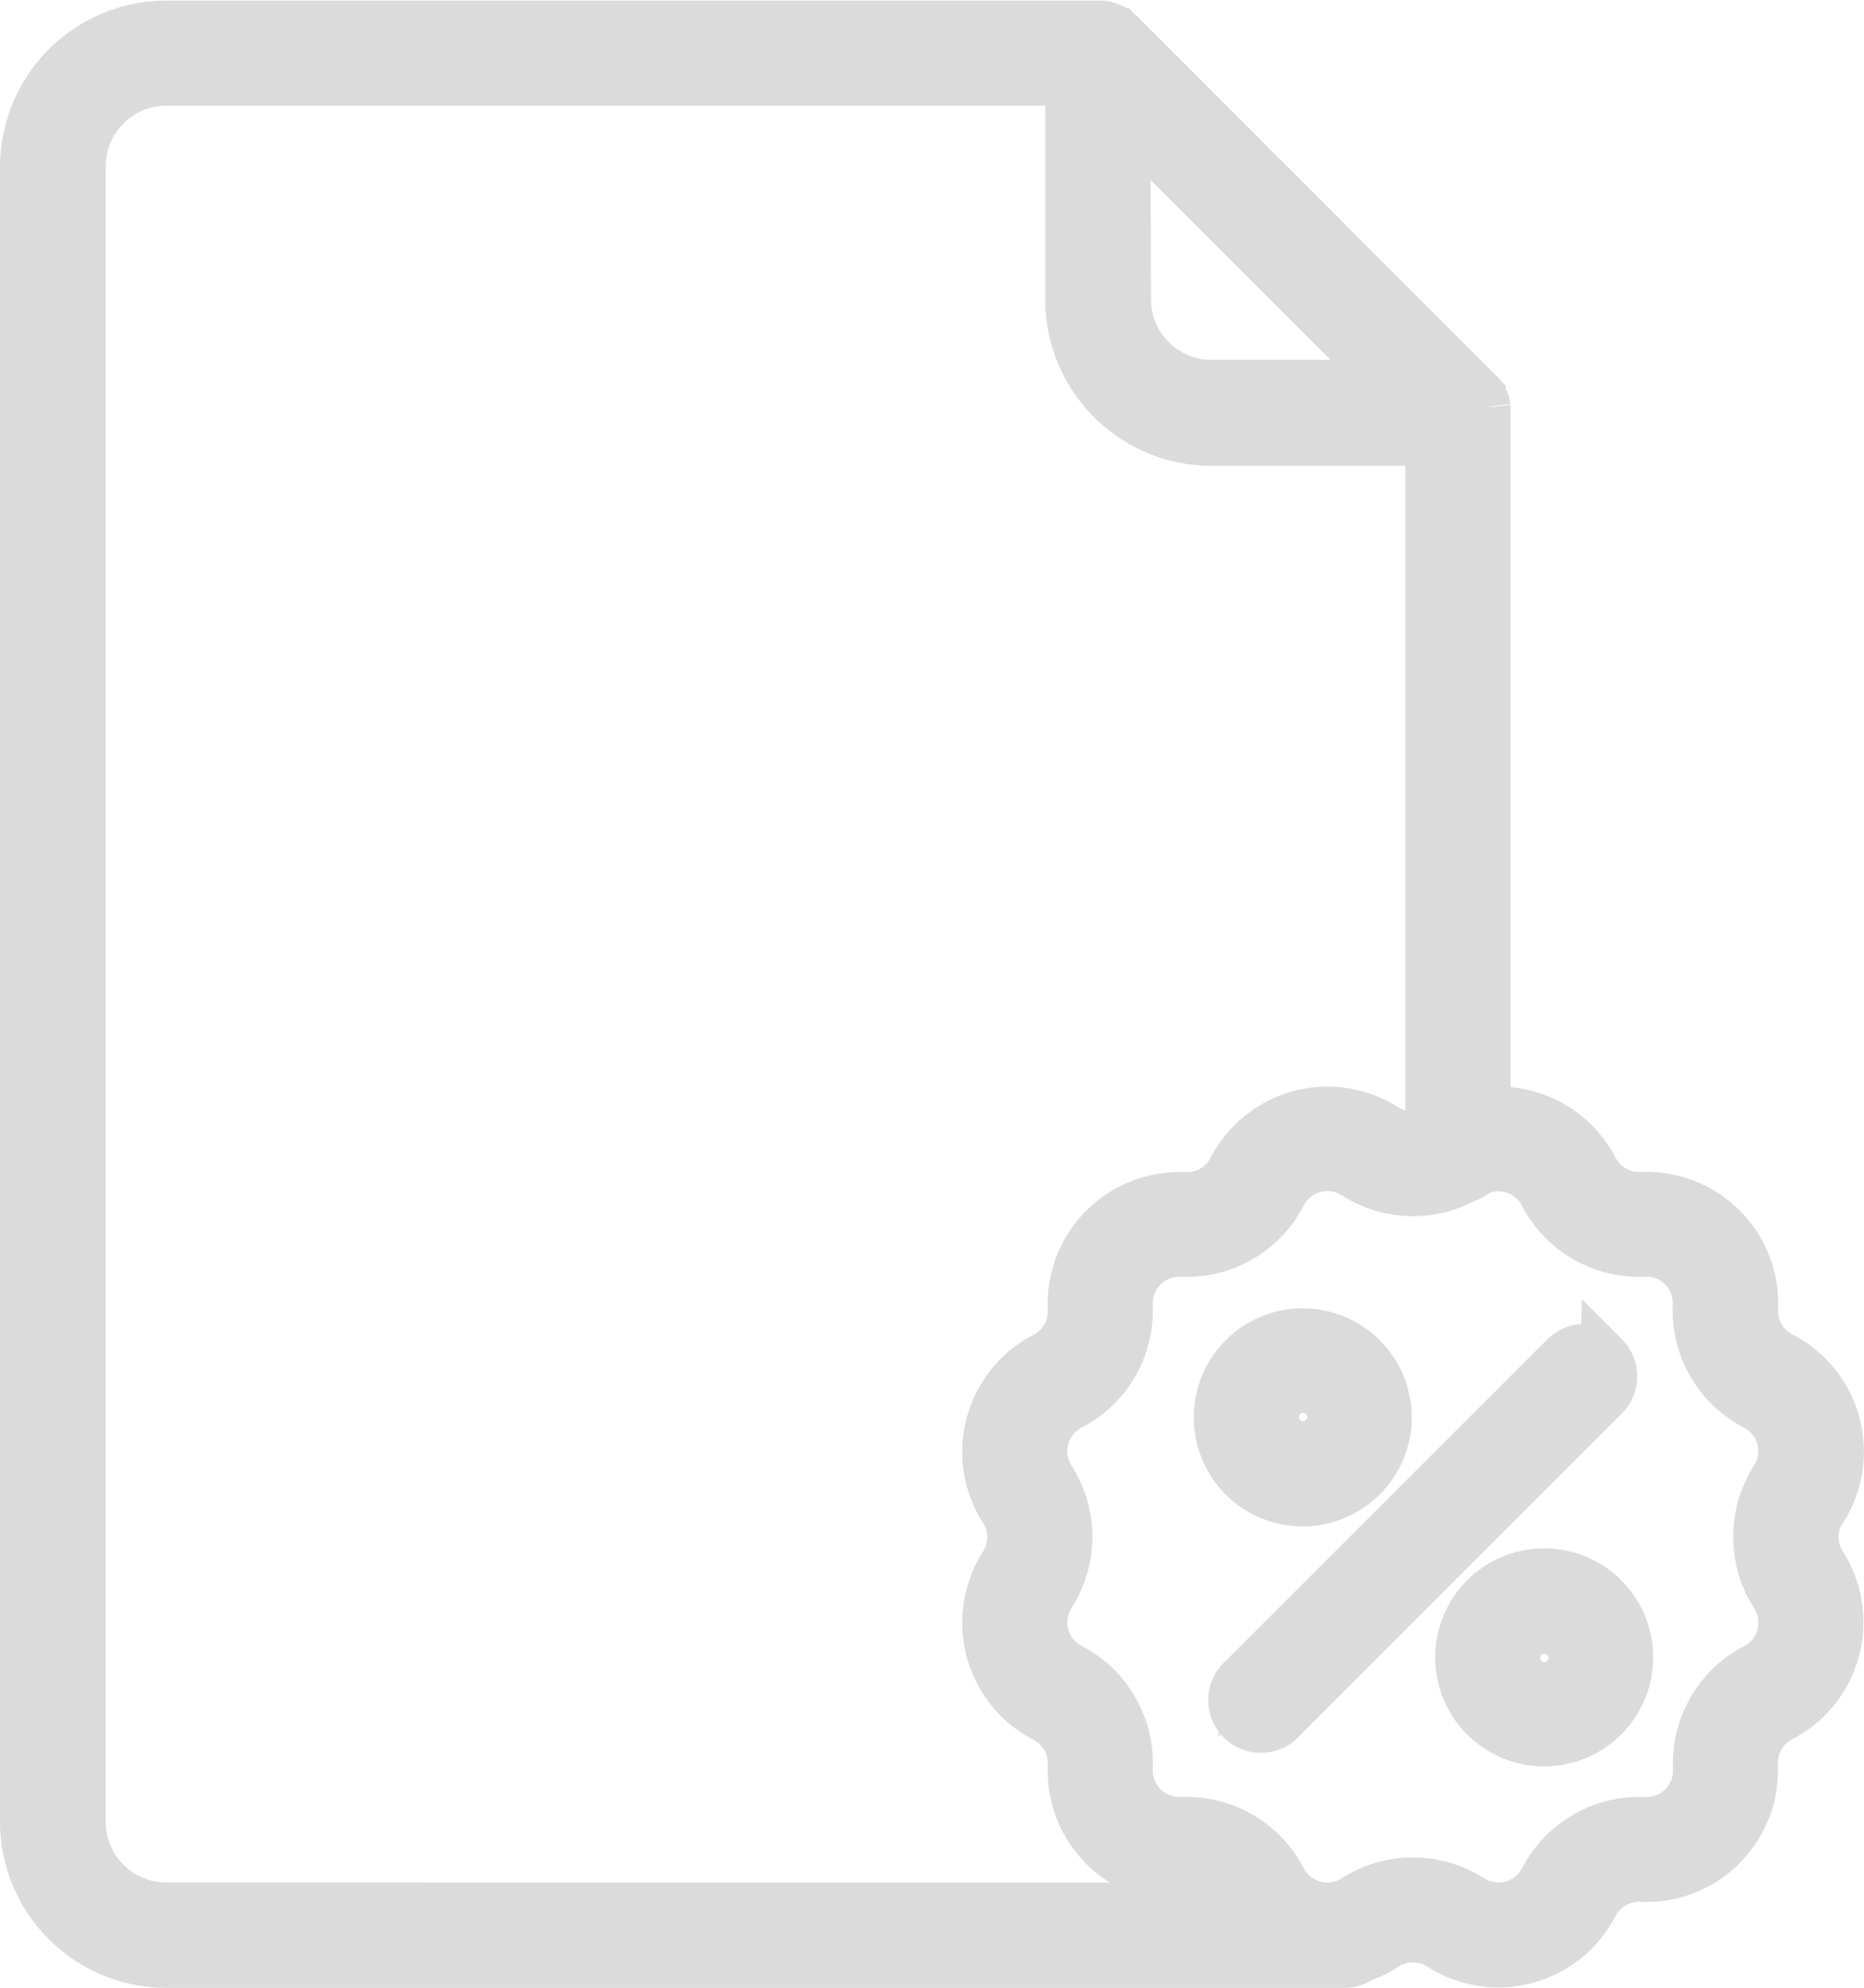 <svg xmlns="http://www.w3.org/2000/svg" width="15.39" height="16.413" viewBox="0 0 15.39 16.413">
    <path fill="#dbdbdb" stroke="#dbdbdb" stroke-width="0.4px" d="M26.92 12.19a.7.7 0 1 0-.5-.206.7.7 0 0 0 .5.206zm-.166-.869a.234.234 0 1 1-.069.166.234.234 0 0 1 .069-.166zm2.655-.334a.234.234 0 0 0-.331 0l-2.658 2.657a.235.235 0 1 0 .331.331l2.658-2.658a.234.234 0 0 0 0-.331zm1.8 1.265a.888.888 0 0 0-.34-1.268.42.42 0 0 1-.228-.392.888.888 0 0 0-.928-.928.42.42 0 0 1-.392-.226.888.888 0 0 0-.889-.473V3.171a.077.077 0 0 0 0-.017v-.006a.078.078 0 0 0-.005-.02c0-.007 0-.013-.007-.02l-.008-.018-.012-.022-.01-.013V3.05l-.012-.013L25.4.058h-.01l-.018-.015h-.005l-.013-.01-.019-.016-.021-.01L25.292 0H25.264l-.016-.006h-7.715a1.174 1.174 0 0 0-1.173 1.168v13.664A1.174 1.174 0 0 0 17.533 16h9.725a.235.235 0 0 0 .137-.044.871.871 0 0 0 .205-.1.421.421 0 0 1 .452 0 .888.888 0 0 0 1.268-.34.421.421 0 0 1 .392-.226.888.888 0 0 0 .927-.928.421.421 0 0 1 .226-.392.888.888 0 0 0 .34-1.268.42.42 0 0 1 .001-.451zM25.459.79l2.17 2.17h-1.466a.7.7 0 0 1-.7-.7zm-7.926 14.74a.7.7 0 0 1-.7-.7V1.162a.7.7 0 0 1 .7-.7h7.457v1.8a1.174 1.174 0 0 0 1.173 1.173h1.8V9.14a.421.421 0 0 1-.363-.04.888.888 0 0 0-1.268.34.421.421 0 0 1-.392.226.888.888 0 0 0-.929.928.42.42 0 0 1-.226.392.888.888 0 0 0-.34 1.268.42.42 0 0 1 0 .452.888.888 0 0 0 .34 1.268.42.42 0 0 1 .226.392.888.888 0 0 0 .929.928.421.421 0 0 1 .392.226l.006.011zm13.331-2.238a.415.415 0 0 1-.212.264.891.891 0 0 0-.479.83.419.419 0 0 1-.438.438.891.891 0 0 0-.83.479.419.419 0 0 1-.6.16.891.891 0 0 0-.959 0 .419.419 0 0 1-.6-.16.891.891 0 0 0-.789-.48h-.041a.419.419 0 0 1-.438-.438.891.891 0 0 0-.479-.83.42.42 0 0 1-.16-.6.89.89 0 0 0 0-.958.419.419 0 0 1 .16-.6.891.891 0 0 0 .479-.829.419.419 0 0 1 .438-.438.89.89 0 0 0 .831-.481.419.419 0 0 1 .6-.16.891.891 0 0 0 .91.029.233.233 0 0 0 .1-.056.418.418 0 0 1 .546.188.891.891 0 0 0 .83.479.419.419 0 0 1 .438.438.891.891 0 0 0 .479.83.419.419 0 0 1 .16.6.891.891 0 0 0 0 .959.414.414 0 0 1 .053.336zm-2.452-.313a.7.7 0 1 0 .995 0 .7.7 0 0 0-.995 0zm.664.663a.234.234 0 1 1 .069-.166.234.234 0 0 1-.069.166z" transform="translate(-16.16 0.211)"/>
</svg>
